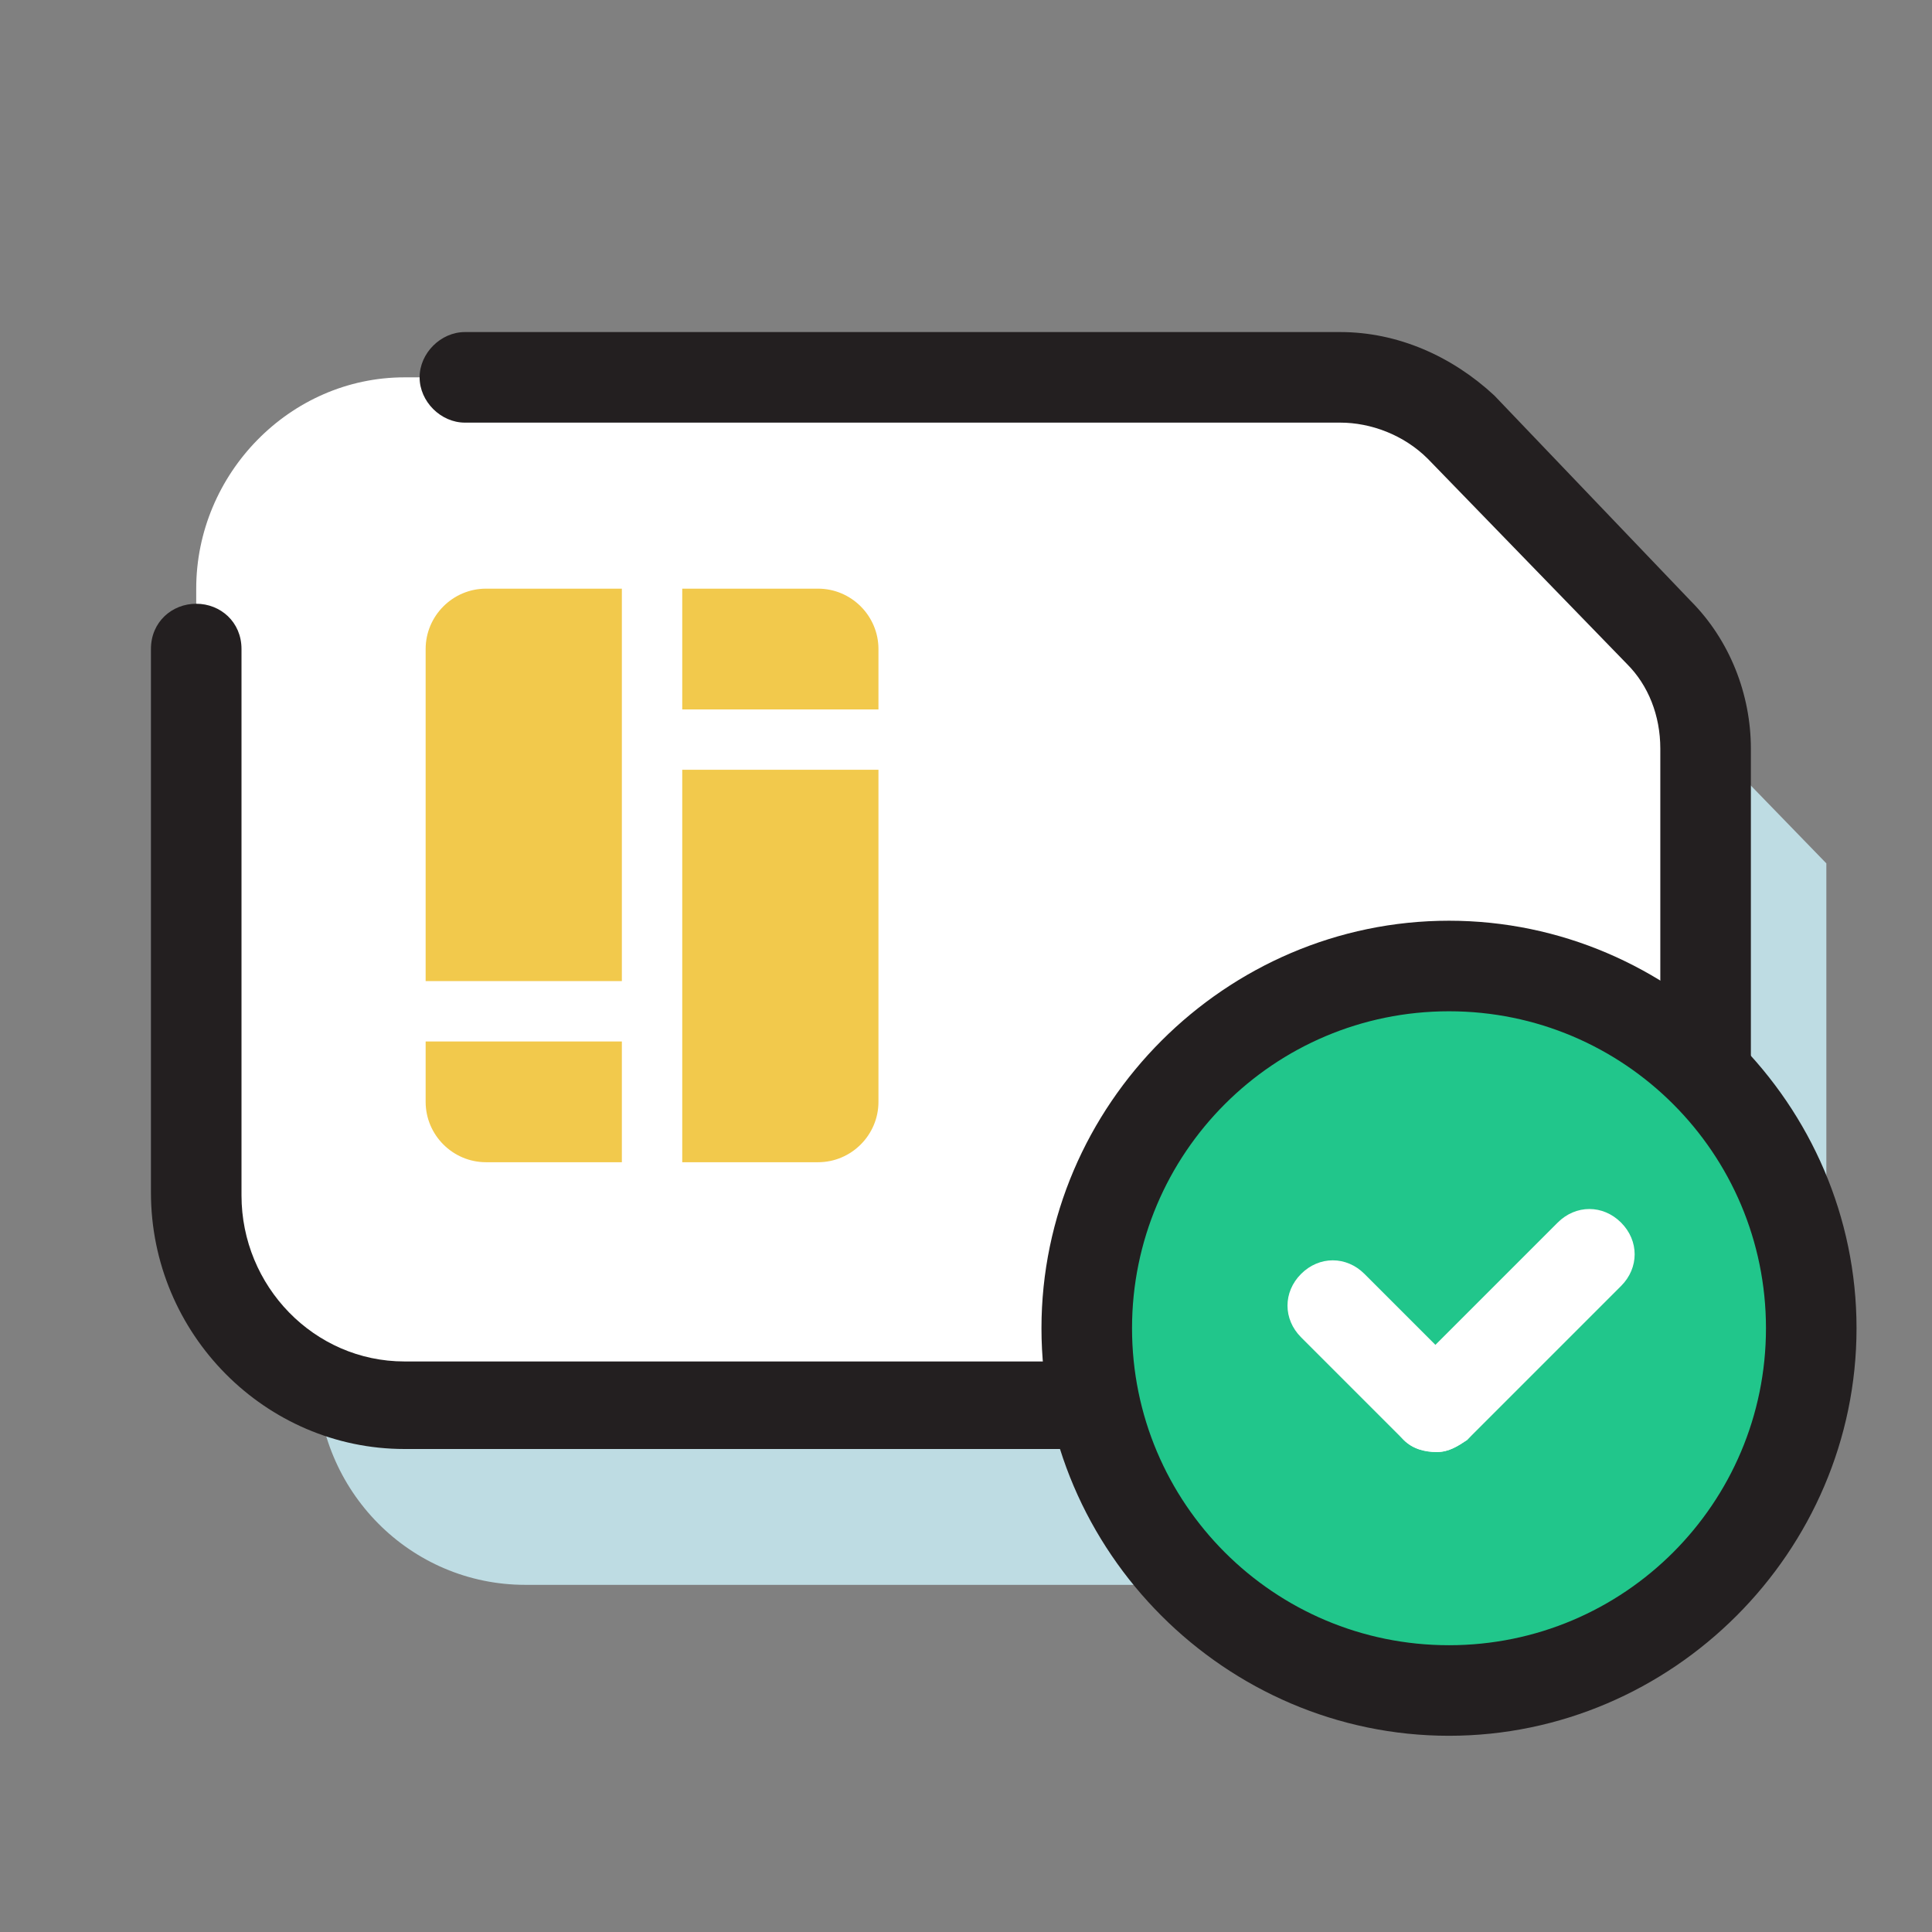 <svg width="64" height="64" viewBox="0 0 64 64" fill="none" xmlns="http://www.w3.org/2000/svg">
<rect x="0" y="0" width="64" height="64" fill="#808080" stroke="none"/>
<g clip-path="url(#clip0)">
<path d="M53.6 52.5H17.4C13.6 52.5 10.5 49.4 10.5 45.5V25.5C10.5 21.7 13.6 18.5 17.4 18.5H50.7L60.5 28.6V45.6C60.5 49.4 57.4 52.5 53.6 52.5Z" fill="#BEDCE3"/>
<path d="M49.6 46.5H13.4C9.6 46.5 6.5 43.4 6.5 39.5V19.5C6.5 15.7 9.6 12.5 13.4 12.5H46.7L56.5 22.6V39.6C56.5 43.4 53.4 46.5 49.6 46.5Z" fill="white"/>
<path d="M49.6 48H13.4C8.8 48 5 44.2 5 39.5V21.5C5 20.6 5.7 20 6.5 20C7.3 20 8 20.6 8 21.5V39.6C8 42.6 10.4 45.1 13.4 45.1H49.6C52.6 45.1 55 42.6 55 39.6V24.8C55 23.7 54.6 22.7 53.9 22L47.3 15.2C46.5 14.4 45.4 14 44.4 14H15.4C14.6 14 13.9 13.3 13.9 12.5C13.9 11.7 14.6 11 15.4 11H44.4C46.3 11 48.1 11.8 49.5 13.1L56 19.9C57.3 21.2 58 23 58 24.8V39.5C58 44.2 54.2 48 49.6 48Z" fill="#231F20"/>
<path d="M20.6 32.5V19.5H16.1C15 19.5 14.1 20.4 14.1 21.5V32.5H20.6Z" fill="#F2C94C"/>
<path d="M14.1 34.5V36.5C14.1 37.6 15 38.5 16.1 38.5H20.6V34.5H14.1Z" fill="#F2C94C"/>
<path d="M22.6 25.5V38.5H27.1C28.2 38.5 29.1 37.6 29.1 36.5V25.5H22.6Z" fill="#F2C94C"/>
<path d="M29.1 23.5V21.5C29.1 20.4 28.2 19.5 27.1 19.5H22.6V23.5H29.1Z" fill="#F2C94C"/>
<path d="M48 56C54.627 56 60 50.627 60 44C60 37.373 54.627 32 48 32C41.373 32 36 37.373 36 44C36 50.627 41.373 56 48 56Z" fill="#21C68B"/>
<path d="M48 57.5C40.6 57.5 34.5 51.4 34.5 44C34.5 36.6 40.6 30.5 48 30.5C55.4 30.5 61.5 36.6 61.5 44C61.5 51.4 55.4 57.5 48 57.5ZM48 33.5C42.2 33.5 37.5 38.2 37.5 44C37.5 49.8 42.2 54.5 48 54.5C53.8 54.5 58.5 49.8 58.5 44C58.5 38.2 53.8 33.5 48 33.5Z" fill="#231F20"/>
<path d="M47.6 48.1C47.2 48.1 46.8 48 46.5 47.7C45.9 47.1 45.9 46.2 46.5 45.6L51.6 40.5C52.2 39.9 53.1 39.9 53.7 40.5C54.3 41.1 54.3 42 53.7 42.6L48.6 47.7C48.3 47.9 48 48.1 47.6 48.1Z" fill="white"/>
<path d="M47.6 48.1C47.2 48.1 46.8 48 46.5 47.7L43.1 44.3C42.5 43.7 42.5 42.8 43.1 42.2C43.7 41.6 44.6 41.6 45.2 42.2L48.6 45.6C49.2 46.2 49.2 47.1 48.6 47.7C48.3 47.9 48 48.1 47.6 48.1Z" fill="white"/>
</g>
<defs>
<clipPath id="clip0">
<rect width="56.5" height="46.5" fill="white" transform="translate(5 11)"/>
</clipPath>
</defs>
</svg>
